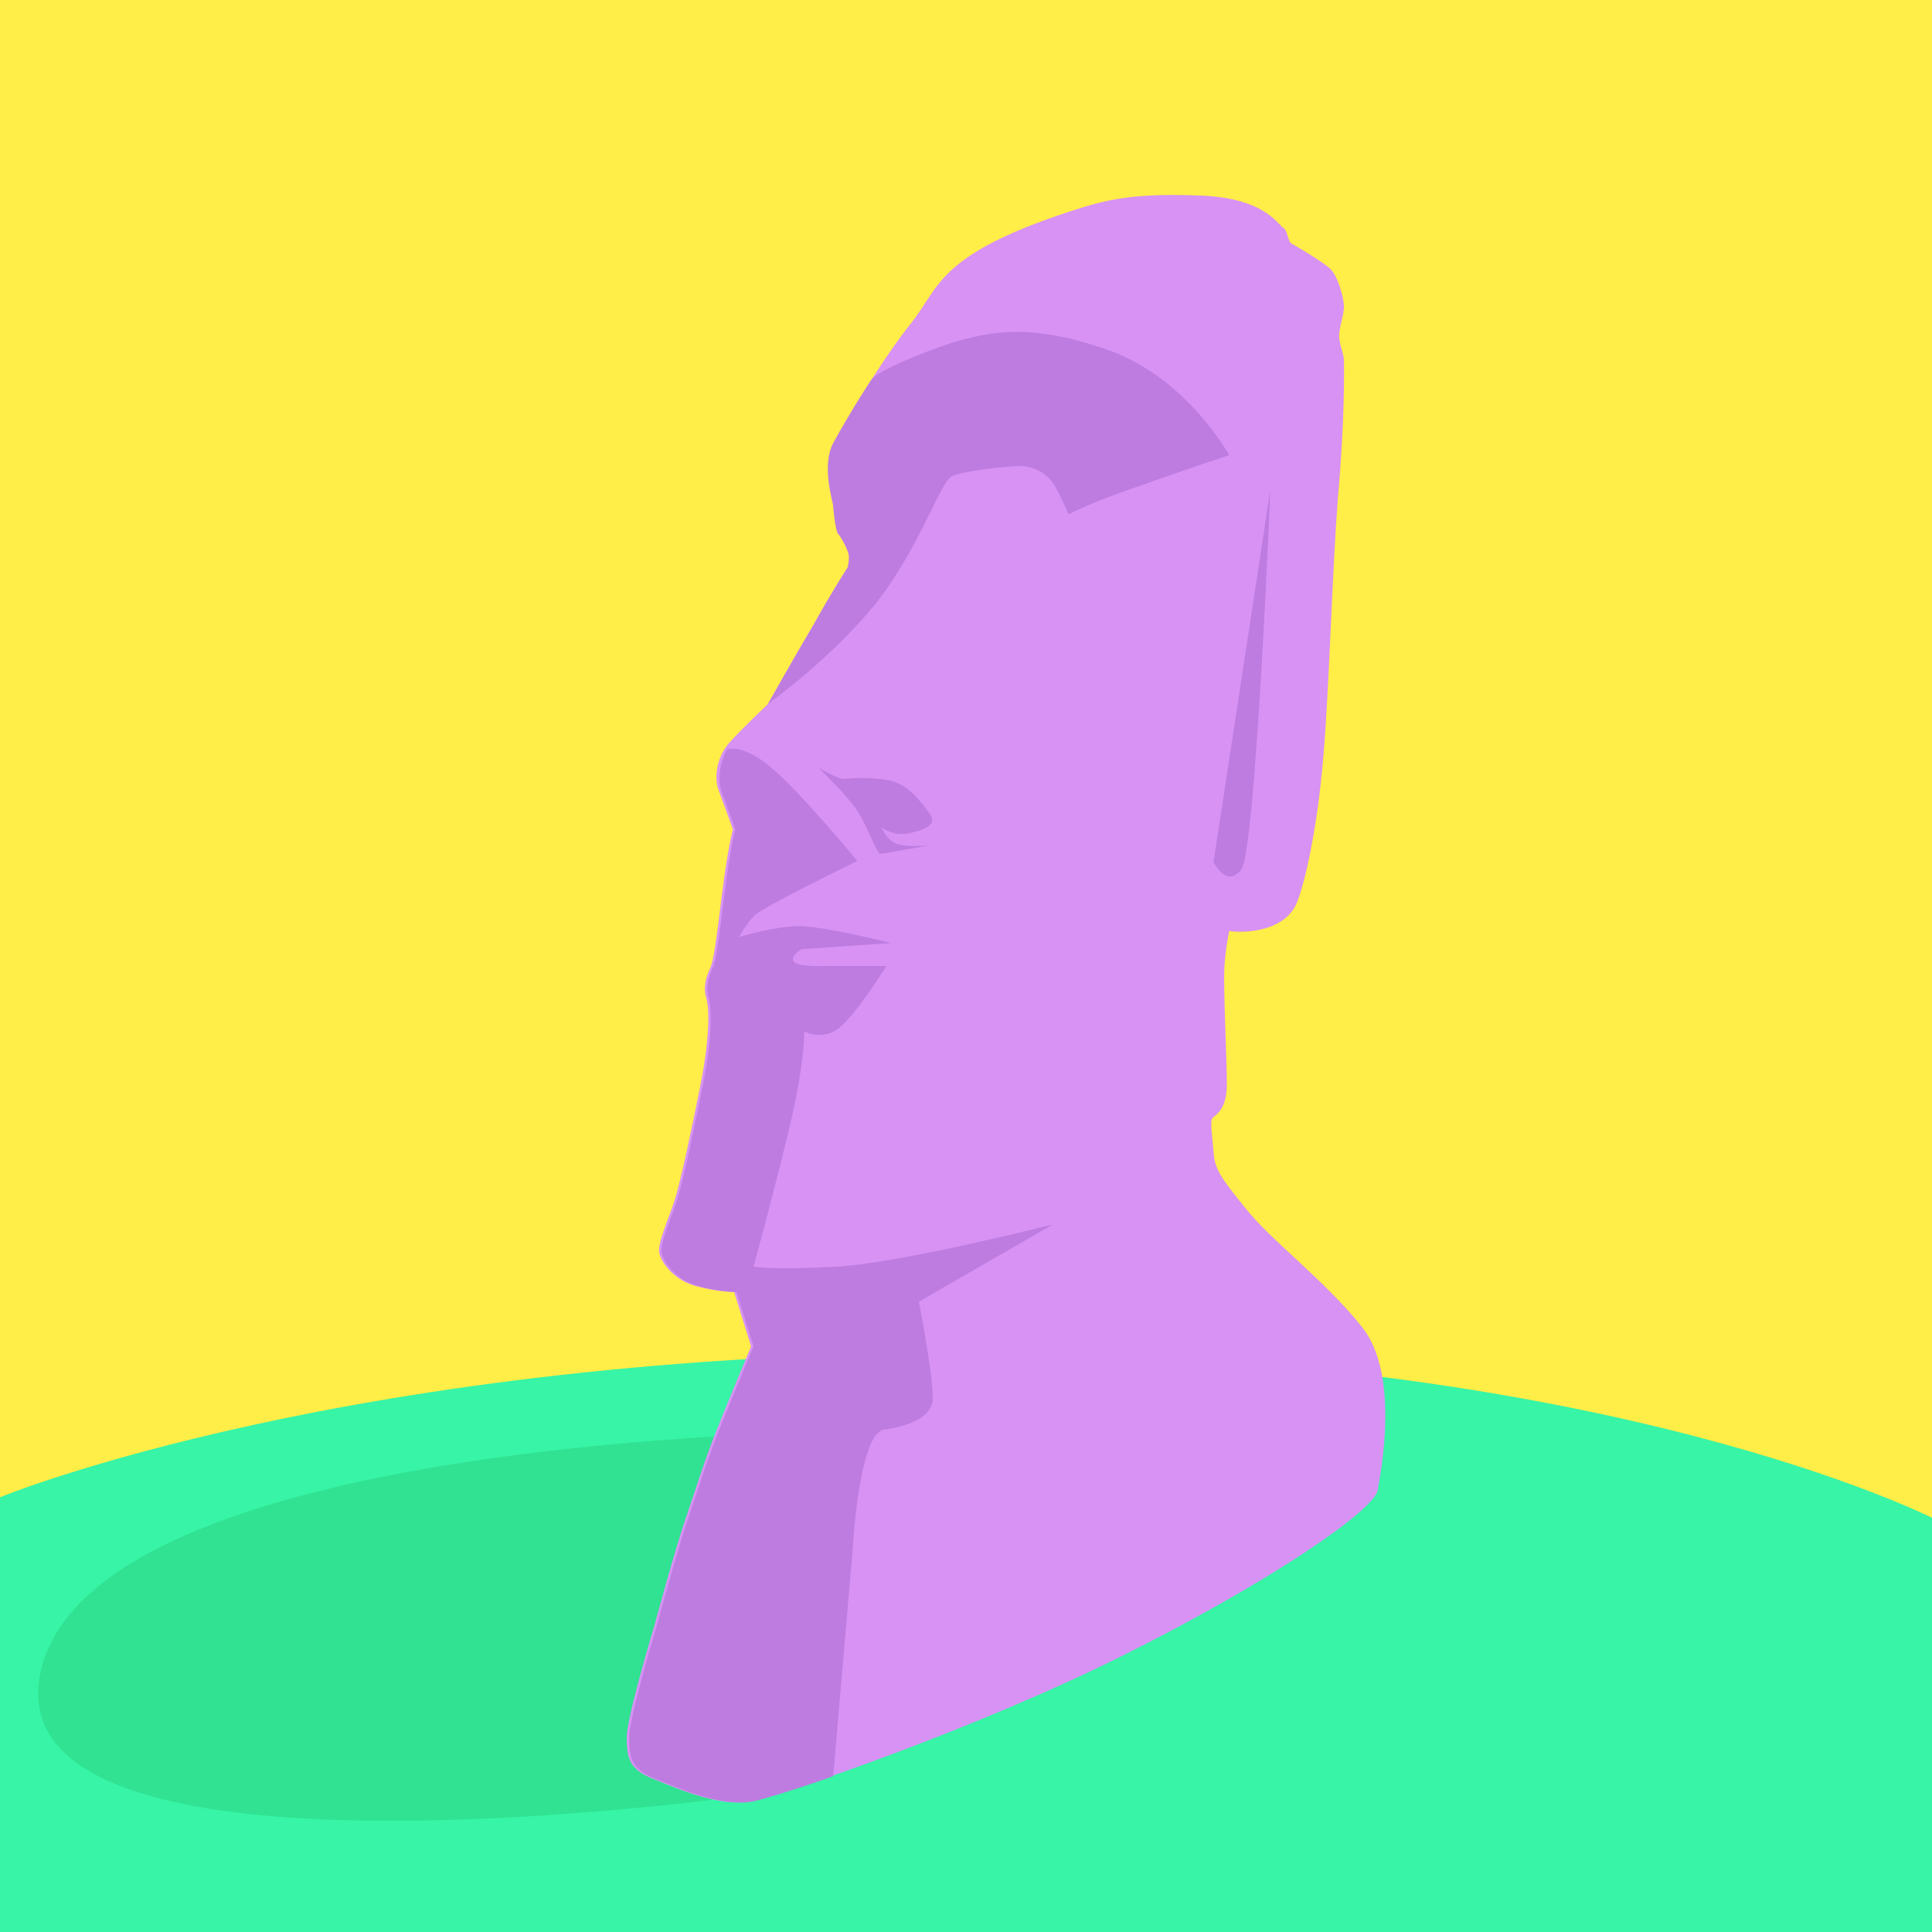 <?xml version="1.0" encoding="utf-8"?>
<!-- Generator: Adobe Illustrator 21.1.0, SVG Export Plug-In . SVG Version: 6.00 Build 0)  -->
<svg version="1.1" id="Layer_1" xmlns="http://www.w3.org/2000/svg" xmlns:xlink="http://www.w3.org/1999/xlink" x="0px" y="0px"
	 viewBox="0 0 160 160" style="enable-background:new 0 0 160 160;" xml:space="preserve">
<style type="text/css">
	.st0{fill:#37F4A6;}
	.st1{fill:#30E291;}
	.st2{fill:#FFFFFF;}
	.st3{fill:#E6E6E6;}
	.st4{fill:#FFED48;}
	.st5{fill:#D792F4;}
	.st6{fill:#BF80E0;}
	.st7{fill:#45C5FF;}
	.st8{fill:#46F29C;}
	.st9{fill:#EBEBEC;}
	.st10{fill:#F2F2F2;}
	.st11{fill:#666666;}
	.st12{fill:#31DB8E;}
	.st13{fill:#BE79E2;}
	.st14{fill:#EFD941;}
	.st15{fill:#BE7CE0;}
	.st16{fill:#BD80DD;}
	.st17{fill:#B375D3;}
	.st18{fill:#32BAEA;}
	.st19{fill:#66FFB9;}
</style>
<g>
	<rect class="st4" width="160" height="160"/>
</g>
<path class="st0" d="M0,124c0,0,29-12,81-12s79,13.7,79,13.7V160H0V124z"/>
<path class="st1" d="M3.4,138.3c-4.7,20.1,62.1,9.9,62.1,9.9l7.6-29.7C73.2,118.5,8.2,118.2,3.4,138.3z"/>
<g>
	<path class="st5" d="M89.9,17.1c-12.3,3.8-12,6.6-14.4,9.6s-5.4,8-6.4,9.9s0,4.9,0,5.2s0.2,2.1,0.4,2.3c0.2,0.2,0.9,1.4,0.9,1.9
		S70.2,47,70.2,47s-1.3,2-2.8,4.7c-1.6,2.7-3.8,6.6-3.8,6.6s-2,1.9-3.2,3.2c-1.2,1.4-1.2,3.1-0.9,3.9c0.3,0.8,1.2,3.3,1.2,3.3
		s-0.4,1.3-0.9,5.3s-0.7,5.6-1,6.2c-0.3,0.7-0.6,1.5-0.3,2.5c0.3,1,0.2,3.7-0.5,7.2c-0.7,3.5-1.6,7.8-2.1,9.4
		c-0.5,1.6-1.5,3.7-1.3,4.5c0.2,0.8,1.2,2.2,3,2.7c1.8,0.5,3.2,0.5,3.2,0.5l1.4,4.5c0,0-1.3,3.1-2.6,6.3s-1.9,5.3-2.8,7.9
		c-0.9,2.6-2.6,8.9-2.6,8.9s-2.3,7.6-2.3,9.3s0.2,2.7,2.4,3.5c2.2,0.9,5.3,2.2,7.8,1.8c2.6-0.5,18.7-6,30.9-12.1
		c12.2-6.1,20.8-12,21.1-13.7c0.3-1.7,1.8-9.6-1.3-13.5c-3.1-3.9-7.6-7.2-9.7-9.9c-2.2-2.7-2.5-3.3-2.6-4.6s-0.3-2.5-0.1-2.8
		c0.3-0.3,1.2-0.7,1.2-2.8c0-2.1-0.3-8-0.2-9.7c0.1-1.7,0.4-3,0.4-3s1.1,0.2,2.5-0.1s2.7-1,3.2-2.5c0.6-1.6,1.6-5.9,2.1-11.9
		s0.7-14.8,1.2-21.4c0.6-6.7,0.5-10.7,0.5-11.3c0-0.6-0.4-1.4-0.4-2.1s0.4-1.7,0.4-2.4c0-0.7-0.5-2.6-1.2-3.2
		c-0.7-0.6-2.7-1.8-3.1-2c-0.4-0.2-0.3-1.1-0.8-1.4c-0.5-0.4-1.7-2.4-6.7-2.6S92.3,16.4,89.9,17.1z"/>
	<path class="st15" d="M105.2,40.6l-4.7,30.8c0,0,1.1,2.2,2.3,0.6C104,70.4,105.2,40.6,105.2,40.6z"/>
	<path class="st15" d="M67.8,63.6c0,0,2.2,2.1,3.1,3.4c0.9,1.3,1.7,3.7,2,3.7s4.1-0.7,4.1-0.7s-1.7,0.2-2.7-0.1
		c-0.9-0.3-1.3-1.4-1.3-1.4s0.9,0.8,2.3,0.5c1.5-0.3,2.3-0.8,1.7-1.6s-1.7-2.5-3.5-2.8s-3.3-0.1-3.7-0.1
		C69.4,64.5,67.8,63.6,67.8,63.6z"/>
	<path class="st15" d="M70.6,128.5c0,0,0.5-9.8,2.6-10.1c2.1-0.3,3.7-1,4-2.2c0.3-1.2-1.1-8.4-1.1-8.4l11.1-6.4
		c0,0-12.6,3.2-17.9,3.5c-5.3,0.3-6.9,0-6.9,0s1.5-5.4,2.9-11.2c1.4-5.8,1.3-8.3,1.3-8.3s1.1,0.7,2.5,0c1.4-0.7,4.3-5.4,4.3-5.4
		l-5,0c0,0-2.1,0.1-2.6-0.3c-0.5-0.5,0.6-1.1,0.6-1.1l7.4-0.5c0,0-5.9-1.5-7.9-1.4c-2.1,0.1-4.7,0.9-4.7,0.9s0.6-1.1,1.3-1.8
		c0.7-0.7,8.5-4.5,8.5-4.5s-4.7-5.7-7.1-7.7c-2.3-2-3.7-1.6-3.7-1.5c-0.7,1.2-0.7,2.6-0.5,3.3c0.3,0.8,1.2,3.3,1.2,3.3
		s-0.4,1.3-0.9,5.3s-0.7,5.6-1,6.2c-0.3,0.7-0.6,1.5-0.3,2.5c0.3,1,0.2,3.7-0.5,7.2c-0.7,3.5-1.6,7.8-2.1,9.4
		c-0.5,1.6-1.5,3.7-1.3,4.5c0.2,0.8,1.2,2.2,3,2.7c1.8,0.5,3.2,0.5,3.2,0.5l1.4,4.5c0,0-1.3,3.1-2.6,6.3s-1.9,5.3-2.8,7.9
		c-0.9,2.6-2.6,8.9-2.6,8.9s-2.3,7.6-2.3,9.3s0.2,2.7,2.4,3.5c2.2,0.9,5.3,2.2,7.8,1.8c0.9-0.2,3.3-0.9,6.7-2.1L70.6,128.5z"/>
	<path class="st15" d="M101.8,37.7c0,0-3.5-6.4-10-8.7c-6.5-2.3-10.2-1.7-14.7,0c-4.5,1.7-4.9,2.4-4.9,2.4l0,0
		c-1.4,2.1-2.6,4.2-3.2,5.3c-1,1.9,0,4.9,0,5.2s0.2,2.1,0.4,2.3c0.2,0.2,0.9,1.4,0.9,1.9S70.2,47,70.2,47s-1.3,2-2.8,4.7
		c-1.6,2.7-3.8,6.6-3.8,6.6s5.7-4.1,9.3-8.8c3.5-4.7,5-9.7,6-10.1c1-0.4,4.3-0.8,5.6-0.8c1.3,0,2.4,0.8,2.9,1.7
		c0.5,0.9,1.1,2.3,1.1,2.3s1.8-1,6-2.4C98.7,38.7,101.8,37.7,101.8,37.7z"/>
</g>
</svg>
